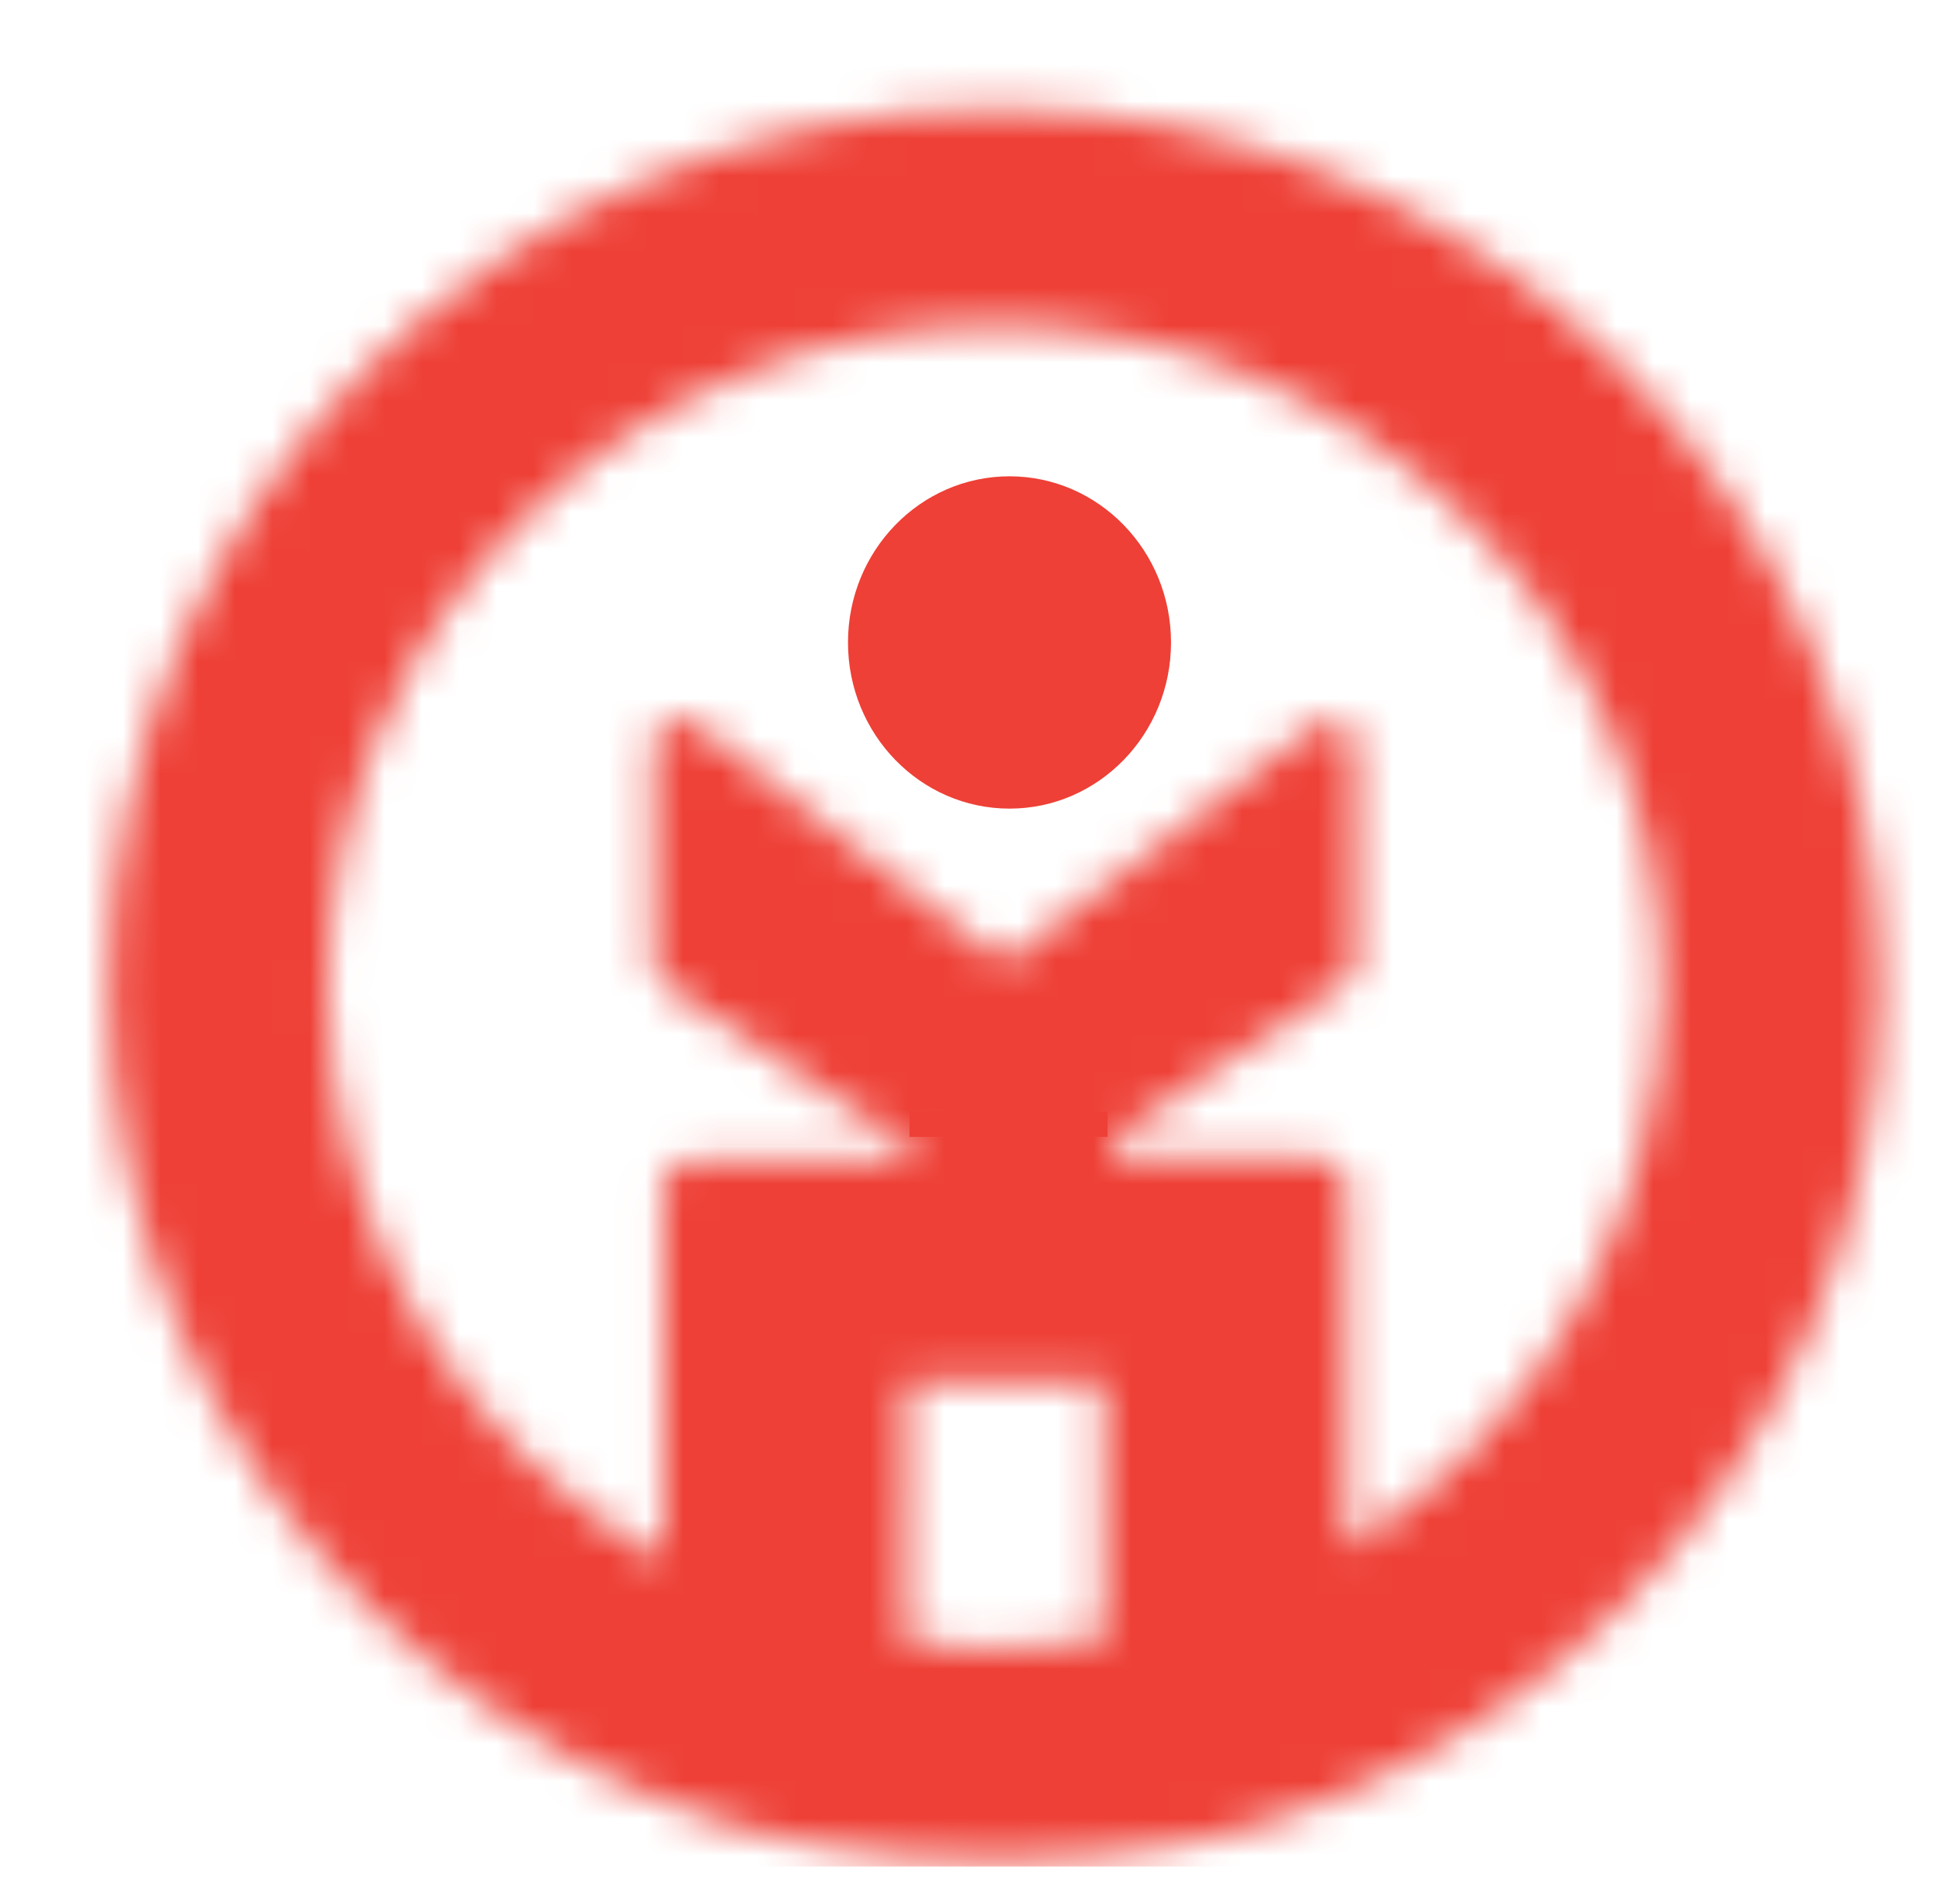 <?xml version="1.0" encoding="utf-8"?>
<!-- Generator: Adobe Illustrator 16.0.0, SVG Export Plug-In . SVG Version: 6.00 Build 0)  -->
<!DOCTYPE svg PUBLIC "-//W3C//DTD SVG 1.1//EN" "http://www.w3.org/Graphics/SVG/1.1/DTD/svg11.dtd">
<svg version="1.1" id="Capa_1" xmlns="http://www.w3.org/2000/svg" xmlns:xlink="http://www.w3.org/1999/xlink" x="0px" y="0px"
	 width="51.833px" height="51px" viewBox="0 0 51.833 51" enable-background="new 0 0 51.833 51" xml:space="preserve">
<g id="Clip-21">
</g>
<g>
	<defs>
		<filter id="Adobe_OpacityMaskFilter" filterUnits="userSpaceOnUse" x="-3.209" y="-4.792" width="58.25" height="54.792">
			<feColorMatrix  type="matrix" values="1 0 0 0 0  0 1 0 0 0  0 0 1 0 0  0 0 0 1 0"/>
		</filter>
	</defs>
	<mask maskUnits="userSpaceOnUse" x="-3.209" y="-4.792" width="58.25" height="54.792" id="mask-2_1_">
		<g filter="url(#Adobe_OpacityMaskFilter)">
			<path id="path-1_1_" fill="#FFFFFF" d="M2.925,26.441c0,12.973,10.643,23.525,23.723,23.525l0,0
				c13.08,0,23.724-10.555,23.724-23.525l0,0c0-12.976-10.644-23.528-23.724-23.528l0,0C13.568,2.914,2.925,13.468,2.925,26.441
				L2.925,26.441z M8.774,26.441c0-9.775,8.019-17.729,17.874-17.729l0,0c9.854,0,17.875,7.953,17.875,17.729l0,0
				c0,6.346-3.383,11.925-8.451,15.058l0,0v-4.543v-4.83c0,0,0.005-0.365-0.002-0.44l0,0c-0.018-0.209-0.1-0.351-0.198-0.449l0,0
				c-0.17-0.166-0.33-0.202-0.541-0.202l0,0c-0.09,0-0.494,0-0.494,0l0,0h-5.041h-0.762h0.762v-0.562l5.904-3.924
				c0,0,0.184-0.128,0.271-0.179l0,0c0.127-0.075,0.237-0.185,0.282-0.29l0,0c0.039-0.096,0.088-0.201,0.074-0.348l0,0v-0.725
				c-0.005-0.558-0.022-4.067-0.005-4.945l0,0c0.007-0.276-0.139-0.516-0.223-0.591l0,0c-0.084-0.076-0.25-0.168-0.402-0.168l0,0
				c-0.243,0-0.391,0.073-0.469,0.128l0,0c-0.076,0.056-8.327,6.367-8.327,6.367l0,0c0,0-8.164-6.311-8.245-6.391l0,0
				c-0.133-0.129-0.401-0.216-0.68-0.133l0,0c-0.153,0.046-0.295,0.178-0.348,0.262l0,0c-0.084,0.137-0.116,0.232-0.121,0.376l0,0
				c-0.003,0.086,0,5.168,0,5.168l0,0v0.291v0.438c0,0.159,0.056,0.302,0.129,0.398l0,0c0.08,0.105,0.141,0.148,0.224,0.2l0,0
				c0.104,0.063,0.3,0.218,0.3,0.218l0,0l6.332,4.184v0.248h0.273h-0.273H18.8c0,0-0.021,0.002-0.093,0l0,0
				c-0.201-0.006-0.688,0.131-0.749,0.207l0,0c-0.081,0.102-0.196,0.246-0.196,0.479l0,0V32v4.956v4.86
				C12.395,38.755,8.774,33.008,8.774,26.441L8.774,26.441z M24.266,36.979h5.302v6.953c-0.95,0.154-1.926,0.234-2.92,0.234l0,0
				c-0.807,0-1.604-0.053-2.382-0.156l0,0V36.979z"/>
		</g>
	</mask>
	<polygon id="Fill-24" mask="url(#mask-2_1_)" fill="#EE4036" points="-3.209,50 55.042,50 55.042,-4.792 -3.209,-4.792 	"/>
	<path id="Fill-26" fill="#EE4036" d="M31.368,17.21c0,2.458-1.938,4.451-4.326,4.451s-4.327-1.993-4.327-4.451
		s1.938-4.451,4.327-4.451C29.429,12.759,31.368,14.752,31.368,17.21"/>
	<polygon id="Fill-28" fill="#EE4036" points="24.363,30.455 29.667,30.455 29.667,29.775 24.363,29.775 	"/>
</g>
</svg>
